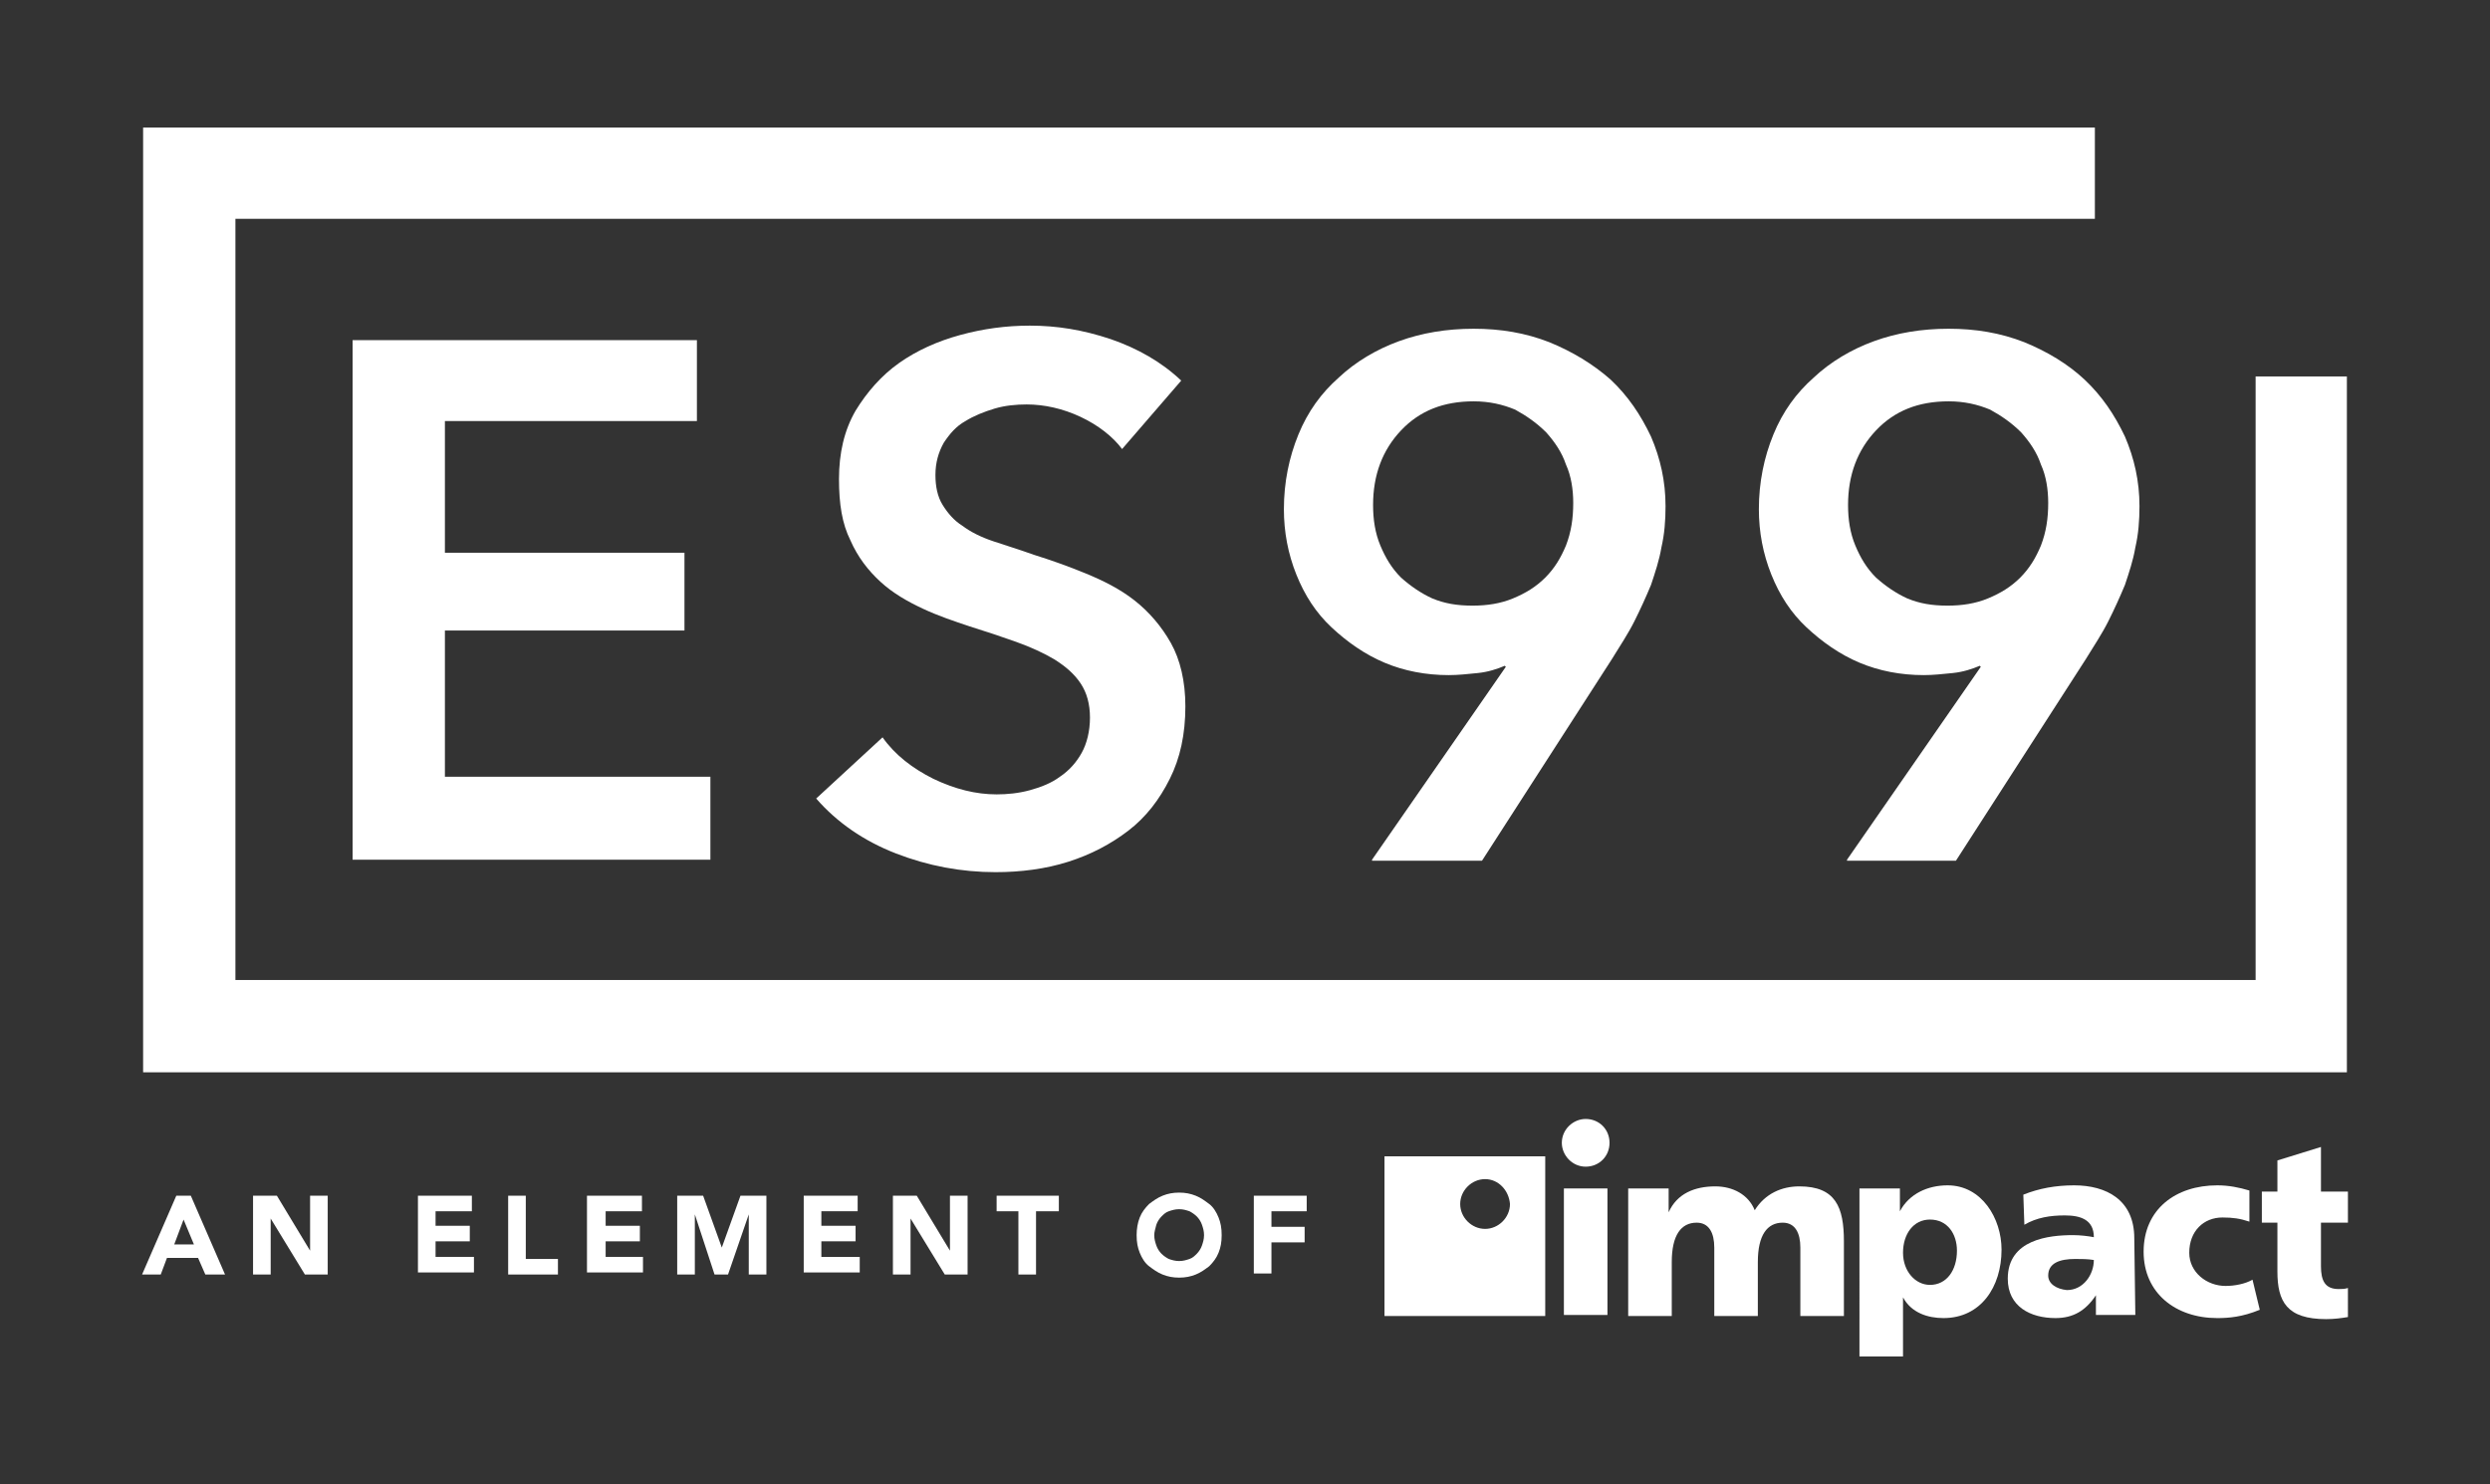 <?xml version="1.0" encoding="utf-8"?>
<!-- Generator: Adobe Illustrator 24.2.3, SVG Export Plug-In . SVG Version: 6.00 Build 0)  -->
<svg version="1.1" id="Layer_1" xmlns="http://www.w3.org/2000/svg" xmlns:xlink="http://www.w3.org/1999/xlink" x="0px" y="0px"
	 viewBox="0 0 240.1 143.1" style="enable-background:new 0 0 240.1 143.1;" xml:space="preserve">
<rect x="0" y="0" width="240.1" height="143.1" fill="#333333" stroke="none"/>
<style type="text/css">
	.st0{fill:#FFFFFF;}
</style>
<g>
	<polygon class="st0" points="13.8,12.3 13.8,103.4 226.3,103.4 226.3,36.3 217.5,36.3 217.5,94.5 22.7,94.5 22.7,21.1 202,21.1 
		202,12.3 	"/>
	<g>
		<rect x="150.8" y="114.6" class="st0" width="4.2" height="12.2"/>
		<path class="st0" d="M157,114.6h3.9v2.3h0c0.8-1.8,2.5-2.5,4.5-2.5c1.7,0,3.2,0.8,3.8,2.3c1-1.6,2.6-2.3,4.3-2.3
			c3.5,0,4.3,2,4.3,5.3v7.2h-4.2v-6.6c0-1.4-0.5-2.4-1.7-2.4c-1.5,0-2.4,1.2-2.4,3.8v5.2h-4.2v-6.6c0-1.4-0.5-2.4-1.7-2.4
			c-1.5,0-2.4,1.2-2.4,3.8v5.2H157V114.6z"/>
		<path class="st0" d="M179.3,130.8h4.2v-5.7h0c0.8,1.5,2.4,2,3.9,2c3.6,0,5.6-3,5.6-6.6c0-3-1.9-6.2-5.2-6.2
			c-1.9,0-3.7,0.8-4.6,2.5h0v-2.2h-3.9V130.8z M188.7,120.6c0,1.9-1,3.3-2.6,3.3c-1.4,0-2.6-1.3-2.6-3.1c0-1.8,1-3.2,2.6-3.2
			C187.8,117.6,188.7,119,188.7,120.6"/>
		<path class="st0" d="M205.8,119.4c0-3.7-2.7-5.1-5.8-5.1c-1.8,0-3.4,0.3-4.9,0.9l0.1,2.9c1.2-0.7,2.5-0.9,3.9-0.9
			c1.5,0,2.8,0.4,2.8,2.1c-0.5-0.1-1.3-0.2-2-0.2c-2.3,0-6.3,0.4-6.3,4.2c0,2.7,2.2,3.8,4.6,3.8c1.7,0,2.9-0.7,3.9-2.2h0l0,1.9h3.8
			L205.8,119.4z M197.5,123c0-1.2,1.1-1.6,2.6-1.6c0.6,0,1.2,0,1.8,0.1c0,1.4-1,2.9-2.6,2.9C198.3,124.3,197.5,123.8,197.5,123"/>
		<path class="st0" d="M213.8,114.3c-4,0-7.1,2.3-7.1,6.4c0,4,3.1,6.4,7.1,6.4c1.1,0,2.4-0.1,4.1-0.8l-0.7-2.9
			c-0.7,0.4-1.7,0.6-2.6,0.6c-1.8,0-3.5-1.3-3.5-3.2c0-2.1,1.4-3.4,3.2-3.4c1,0,1.7,0.1,2.6,0.4v-3
			C215.9,114.5,214.9,114.3,213.8,114.3"/>
		<path class="st0" d="M143.2,113.7c-1.3,0-2.4,1.1-2.4,2.4c0,1.3,1.1,2.4,2.4,2.4c1.3,0,2.4-1.1,2.4-2.4
			C145.5,114.8,144.5,113.7,143.2,113.7 M149,126.9h-15.5v-15.4H149V126.9z"/>
		<path class="st0" d="M152.9,107.9c1.3,0,2.3,1,2.3,2.3c0,1.3-1,2.3-2.3,2.3c-1.3,0-2.3-1.1-2.3-2.3
			C150.6,108.9,151.7,107.9,152.9,107.9"/>
		<path class="st0" d="M226.4,124.2c-0.3,0.1-0.6,0.1-0.9,0.1c-1.3,0-1.7-0.8-1.7-2.2v-4.2h2.6v-3h-2.6v-4.3l-4.2,1.3v3h-1.5v3h1.5
			v4.7c0,2.9,0.9,4.6,4.7,4.6c0.8,0,1.5-0.1,2.1-0.2V124.2z"/>
	</g>
	<g>
		<path class="st0" d="M17,115.3h1.4l3.3,7.6h-1.9l-0.7-1.6h-3l-0.6,1.6h-1.8L17,115.3z M17.7,117.6l-0.9,2.4h1.9L17.7,117.6z"/>
		<path class="st0" d="M24.4,115.3h2.3l3.2,5.3h0v-5.3h1.7v7.6h-2.2l-3.3-5.4h0v5.4h-1.7V115.3z"/>
		<path class="st0" d="M40.3,115.3h5.2v1.5H42v1.4h3.3v1.5H42v1.5h3.7v1.5h-5.4V115.3z"/>
		<path class="st0" d="M49,115.3h1.7v6.1h3.1v1.5H49V115.3z"/>
		<path class="st0" d="M56.7,115.3h5.2v1.5h-3.5v1.4h3.3v1.5h-3.3v1.5H62v1.5h-5.4V115.3z"/>
		<path class="st0" d="M65.3,115.3h2.5l1.8,5h0l1.8-5h2.5v7.6h-1.7v-5.8h0l-2,5.8h-1.3l-1.9-5.8h0v5.8h-1.7V115.3z"/>
		<path class="st0" d="M77.5,115.3h5.2v1.5h-3.5v1.4h3.3v1.5h-3.3v1.5h3.7v1.5h-5.4V115.3z"/>
		<path class="st0" d="M86.1,115.3h2.3l3.2,5.3h0v-5.3h1.7v7.6h-2.2l-3.3-5.4h0v5.4h-1.7V115.3z"/>
		<path class="st0" d="M98.3,116.8h-2.2v-1.5h6v1.5h-2.2v6.1h-1.7V116.8z"/>
		<path class="st0" d="M109.6,119.1c0-0.6,0.1-1.2,0.3-1.7c0.2-0.5,0.5-0.9,0.9-1.3c0.4-0.3,0.8-0.6,1.3-0.8c0.5-0.2,1-0.3,1.6-0.3
			c0.6,0,1.1,0.1,1.6,0.3s0.9,0.5,1.3,0.8c0.4,0.3,0.7,0.8,0.9,1.3c0.2,0.5,0.3,1,0.3,1.7s-0.1,1.2-0.3,1.7
			c-0.2,0.5-0.5,0.9-0.9,1.3c-0.4,0.3-0.8,0.6-1.3,0.8c-0.5,0.2-1,0.3-1.6,0.3c-0.6,0-1.1-0.1-1.6-0.3c-0.5-0.2-0.9-0.5-1.3-0.8
			c-0.4-0.3-0.7-0.8-0.9-1.3C109.7,120.3,109.6,119.8,109.6,119.1z M111.3,119.1c0,0.4,0.1,0.7,0.2,1c0.1,0.3,0.3,0.6,0.5,0.8
			c0.2,0.2,0.5,0.4,0.7,0.5c0.3,0.1,0.6,0.2,1,0.2c0.4,0,0.7-0.1,1-0.2c0.3-0.1,0.5-0.3,0.7-0.5c0.2-0.2,0.4-0.5,0.5-0.8
			c0.1-0.3,0.2-0.6,0.2-1c0-0.4-0.1-0.7-0.2-1c-0.1-0.3-0.3-0.6-0.5-0.8c-0.2-0.2-0.5-0.4-0.7-0.5c-0.3-0.1-0.6-0.2-1-0.2
			c-0.4,0-0.7,0.1-1,0.2c-0.3,0.1-0.5,0.3-0.7,0.5c-0.2,0.2-0.4,0.5-0.5,0.8C111.4,118.5,111.3,118.8,111.3,119.1z"/>
		<path class="st0" d="M120.9,115.3h5.1v1.5h-3.4v1.5h3.2v1.5h-3.2v3h-1.7V115.3z"/>
	</g>
	<g>
		<g>
			<g>
				<polygon class="st0" points="34,32.8 67.2,32.8 67.2,40.6 42.9,40.6 42.9,53.3 66,53.3 66,60.8 42.9,60.8 42.9,74.9 68.5,74.9 
					68.5,82.9 34,82.9 				"/>
				<path class="st0" d="M108.2,43.3c-0.9-1.2-2.3-2.3-4-3.1c-1.7-0.8-3.5-1.2-5.2-1.2c-1,0-2.1,0.1-3.1,0.4c-1,0.3-2,0.7-2.8,1.2
					c-0.9,0.5-1.5,1.2-2.1,2.1c-0.5,0.9-0.8,1.9-0.8,3.1c0,1.1,0.2,2.1,0.7,2.9c0.5,0.8,1.1,1.5,1.9,2c0.8,0.6,1.8,1.1,3,1.5
					c1.2,0.4,2.5,0.8,3.9,1.3c1.6,0.5,3.3,1.1,5,1.8c1.7,0.7,3.3,1.5,4.7,2.6c1.4,1.1,2.6,2.5,3.5,4.1c0.9,1.6,1.4,3.7,1.4,6.1
					c0,2.7-0.5,5-1.5,7c-1,2-2.3,3.7-4,5c-1.7,1.3-3.6,2.3-5.8,3c-2.2,0.7-4.6,1-7,1c-3.3,0-6.5-0.6-9.6-1.8c-3.1-1.2-5.7-3-7.7-5.3
					l6.4-5.9c1.2,1.7,2.9,3,4.9,4c2.1,1,4.1,1.5,6.1,1.5c1,0,2.1-0.1,3.2-0.4c1.1-0.3,2.1-0.7,2.9-1.3c0.9-0.6,1.6-1.4,2.1-2.3
					c0.5-0.9,0.8-2.1,0.8-3.4c0-1.3-0.3-2.4-0.9-3.3c-0.6-0.9-1.4-1.6-2.5-2.3c-1-0.6-2.3-1.2-3.7-1.7c-1.4-0.5-2.9-1-4.5-1.5
					c-1.5-0.5-3-1-4.5-1.7c-1.5-0.7-2.9-1.5-4.1-2.6c-1.2-1.1-2.2-2.4-2.9-4c-0.8-1.6-1.1-3.5-1.1-5.9c0-2.5,0.5-4.7,1.6-6.6
					c1.1-1.8,2.5-3.4,4.2-4.6c1.7-1.2,3.7-2.1,5.9-2.7c2.2-0.6,4.4-0.9,6.7-0.9c2.6,0,5.1,0.4,7.8,1.3c2.6,0.9,4.9,2.2,6.8,4
					L108.2,43.3z"/>
				<path class="st0" d="M151.7,48.5c0-1.3-0.2-2.6-0.7-3.7c-0.4-1.2-1.1-2.2-1.9-3.1c-0.9-0.9-1.9-1.6-3-2.2
					c-1.2-0.5-2.5-0.8-4-0.8c-2.9,0-5.2,0.9-7,2.8c-1.8,1.9-2.7,4.3-2.7,7.2c0,1.4,0.2,2.7,0.7,3.9c0.5,1.2,1.1,2.2,2,3.1
					c0.9,0.8,1.9,1.5,3,2c1.2,0.5,2.4,0.7,3.9,0.7c1.4,0,2.7-0.2,3.9-0.7c1.2-0.5,2.2-1.1,3.1-2c0.9-0.9,1.5-1.9,2-3.1
					C151.5,51.3,151.7,50,151.7,48.5 M132.3,82.9l12.9-18.6l-0.1-0.1c-0.7,0.3-1.6,0.6-2.6,0.7c-1,0.1-1.9,0.2-2.8,0.2
					c-2.2,0-4.3-0.4-6.2-1.2c-1.9-0.8-3.6-2-5.1-3.4c-1.5-1.4-2.6-3.1-3.4-5.1c-0.8-2-1.2-4.1-1.2-6.3c0-2.6,0.5-5,1.4-7.2
					c0.9-2.2,2.2-4,3.9-5.5c1.6-1.5,3.6-2.7,5.8-3.5c2.2-0.8,4.6-1.2,7.2-1.2c2.6,0,5,0.4,7.3,1.3c2.2,0.9,4.2,2.1,5.9,3.6
					c1.7,1.6,2.9,3.4,3.9,5.5c0.9,2.1,1.4,4.3,1.4,6.7c0,1.4-0.1,2.7-0.4,4c-0.2,1.2-0.6,2.4-1,3.6c-0.5,1.2-1,2.3-1.6,3.5
					c-0.6,1.2-1.4,2.4-2.2,3.7l-12.5,19.4H132.3z"/>
				<path class="st0" d="M197.5,48.5c0-1.3-0.2-2.6-0.7-3.7c-0.4-1.2-1.1-2.2-1.9-3.1c-0.9-0.9-1.9-1.6-3-2.2
					c-1.2-0.5-2.5-0.8-4-0.8c-2.9,0-5.2,0.9-7,2.8c-1.8,1.9-2.7,4.3-2.7,7.2c0,1.4,0.2,2.7,0.7,3.9c0.5,1.2,1.1,2.2,2,3.1
					c0.9,0.8,1.9,1.5,3,2c1.2,0.5,2.4,0.7,3.9,0.7c1.4,0,2.7-0.2,3.9-0.7c1.2-0.5,2.2-1.1,3.1-2c0.9-0.9,1.5-1.9,2-3.1
					C197.3,51.3,197.5,50,197.5,48.5 M178.1,82.9L191,64.3l-0.1-0.1c-0.7,0.3-1.6,0.6-2.6,0.7c-1,0.1-1.9,0.2-2.8,0.2
					c-2.2,0-4.3-0.4-6.2-1.2c-1.9-0.8-3.6-2-5.1-3.4c-1.5-1.4-2.6-3.1-3.4-5.1c-0.8-2-1.2-4.1-1.2-6.3c0-2.6,0.5-5,1.4-7.2
					c0.9-2.2,2.2-4,3.9-5.5c1.6-1.5,3.6-2.7,5.8-3.5c2.2-0.8,4.6-1.2,7.2-1.2c2.6,0,5,0.4,7.3,1.3c2.2,0.9,4.2,2.1,5.8,3.6
					c1.7,1.6,2.9,3.4,3.9,5.5c0.9,2.1,1.4,4.3,1.4,6.7c0,1.4-0.1,2.7-0.4,4c-0.2,1.2-0.6,2.4-1,3.6c-0.5,1.2-1,2.3-1.6,3.5
					c-0.6,1.2-1.4,2.4-2.2,3.7l-12.5,19.4H178.1z"/>
			</g>
		</g>
	</g>
</g>
</svg>
